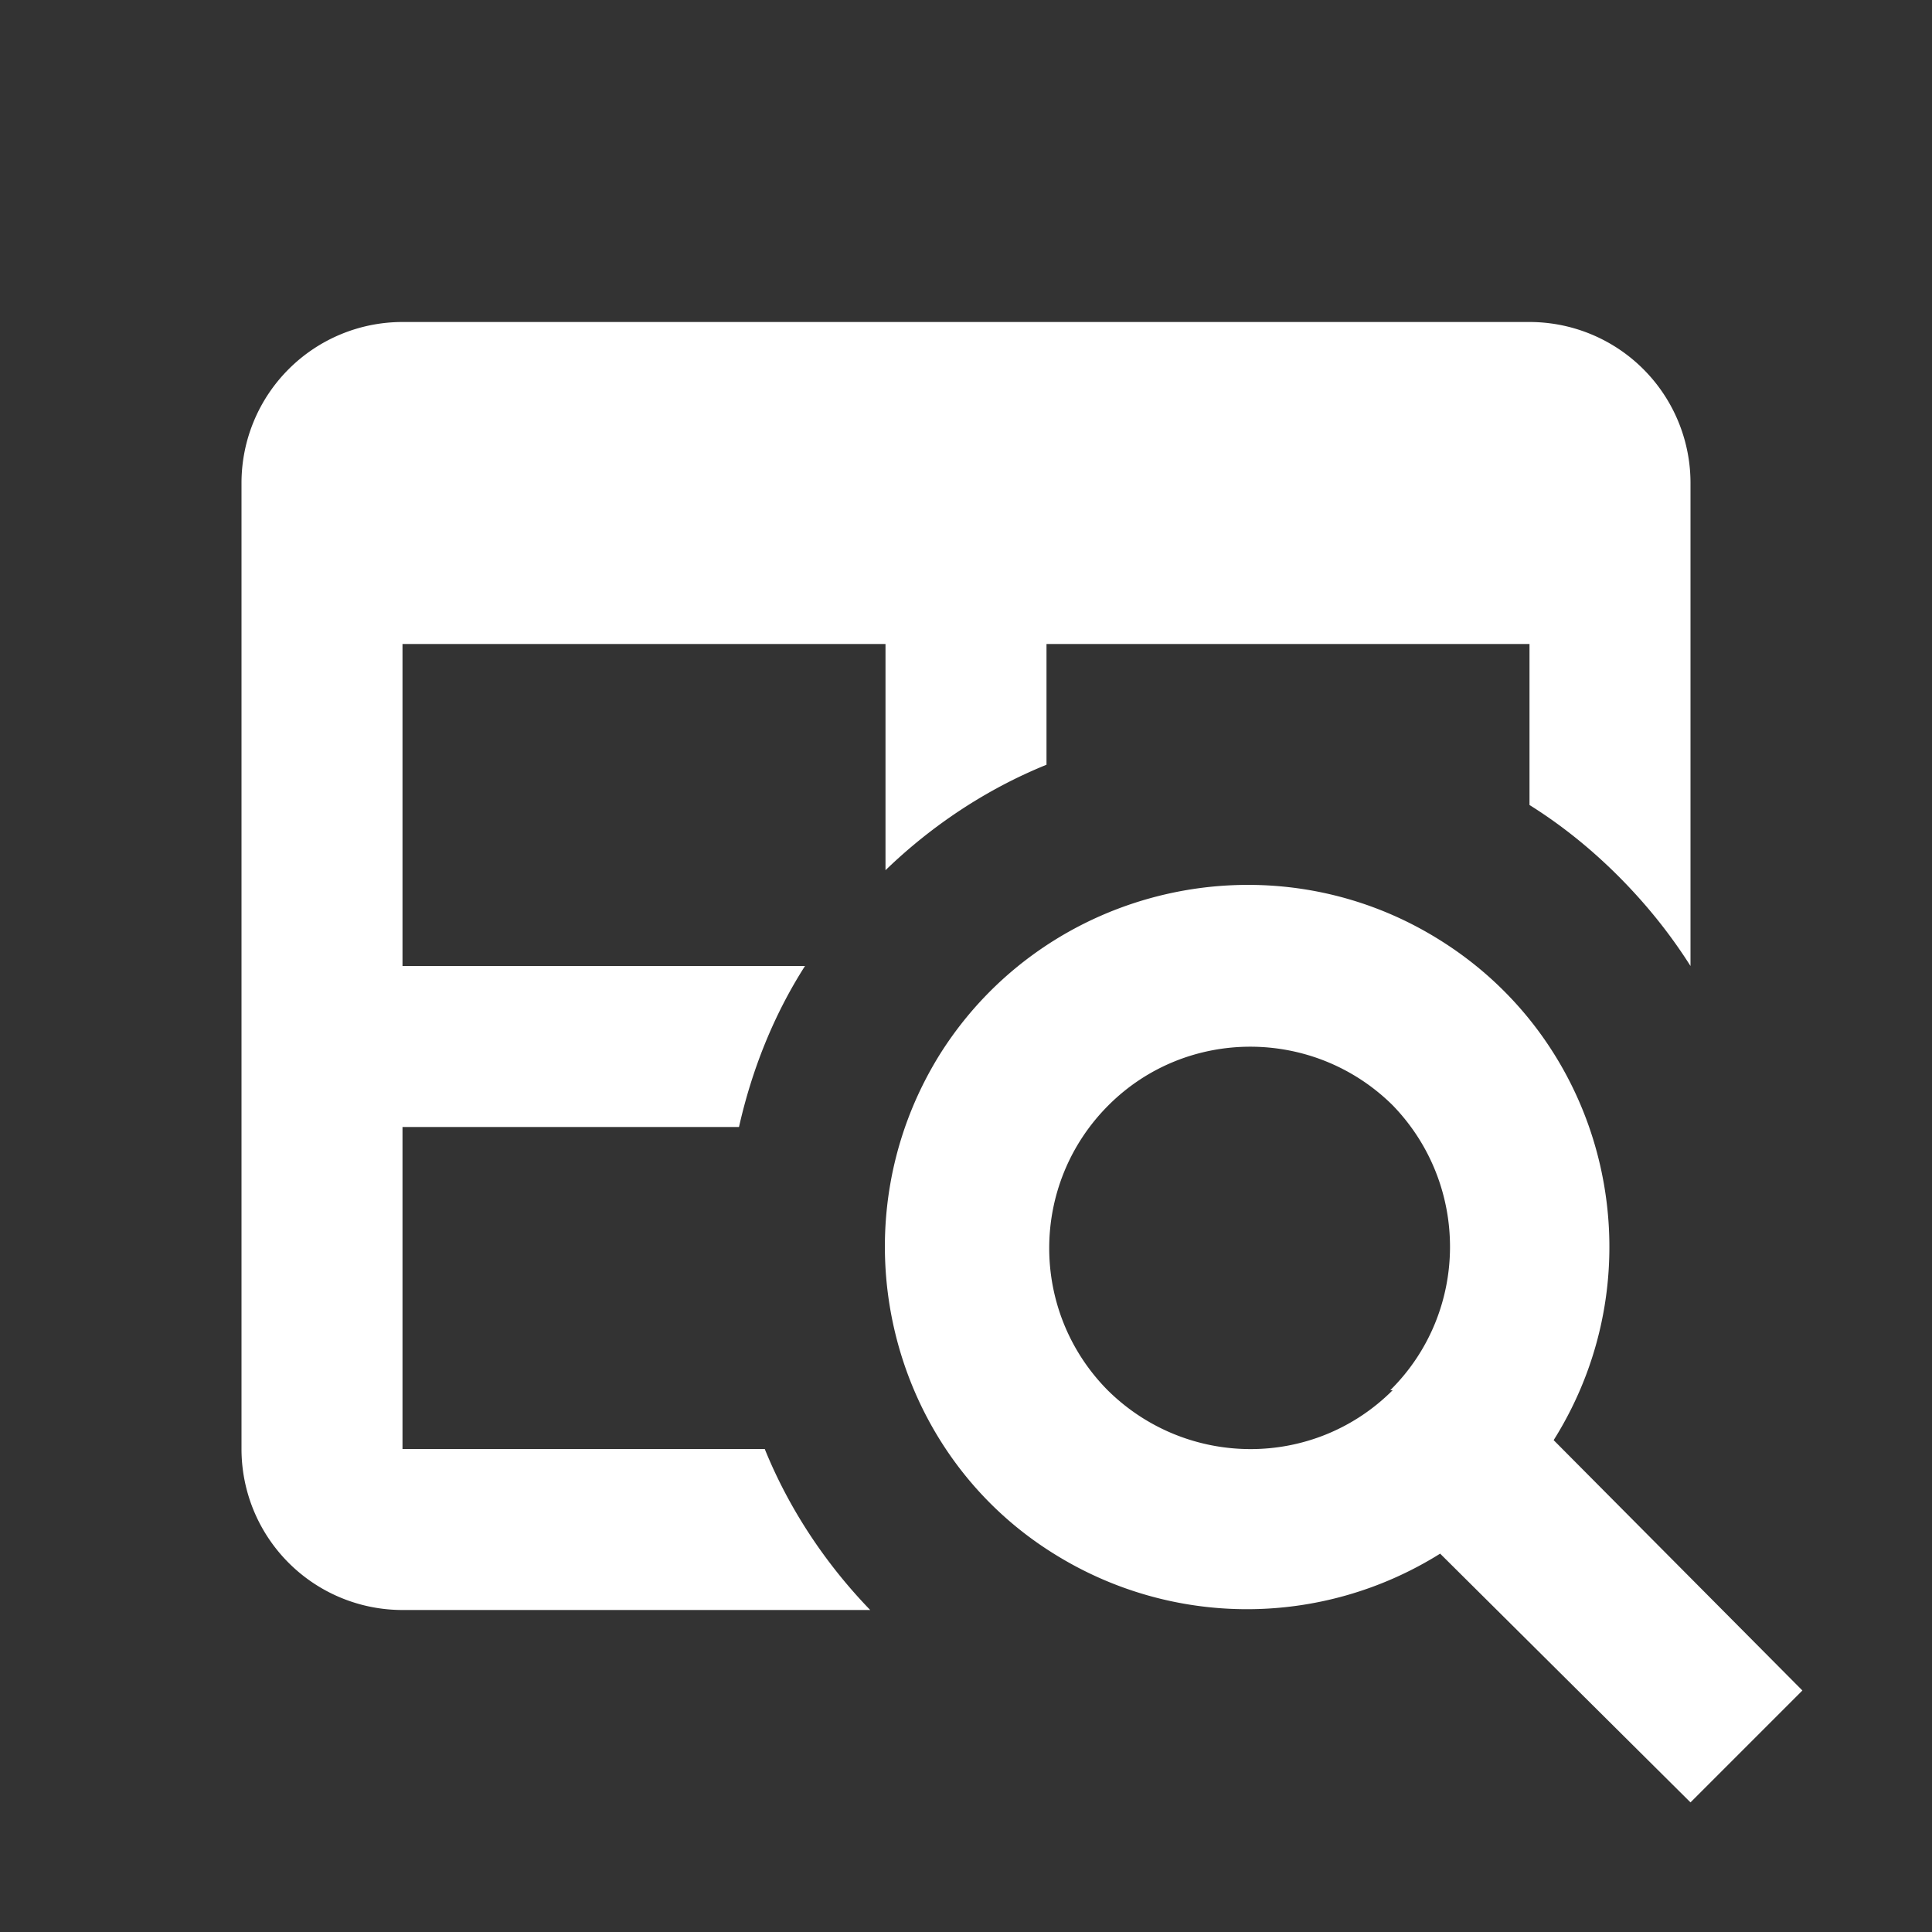 <svg xmlns="http://www.w3.org/2000/svg" fill="white" id="mdi-table-search" viewBox="0 0 24 24"><rect x="0" y="0" width="24" height="24" fill="#333333" stroke="none"/><path d="M19.3,17.89C20.62,15.79 20,13 17.89,11.68C15.79,10.36 13,11 11.68,13.09C10.36,15.2 11,18 13.09,19.3C14.56,20.22 16.42,20.22 17.89,19.3L21,22.39L22.39,21L19.3,17.89M17.3,17.27C16.32,18.25 14.74,18.24 13.76,17.27C12.79,16.29 12.79,14.71 13.77,13.73C14.74,12.76 16.32,12.76 17.3,13.73C18.26,14.72 18.25,16.3 17.27,17.27H17.3M19,4H5A2,2 0 0,0 3,6V18A2,2 0 0,0 5,20H10.81C10.25,19.42 9.8,18.74 9.5,18H5V14H9.18C9.34,13.29 9.61,12.61 10,12H5V8H11V10.81C11.58,10.25 12.26,9.8 13,9.5V8H19V10C19.4,10.25 19.77,10.55 20.1,10.88C20.44,11.22 20.74,11.59 21,12V6A2,2 0 0,0 19,4Z" /></svg>
